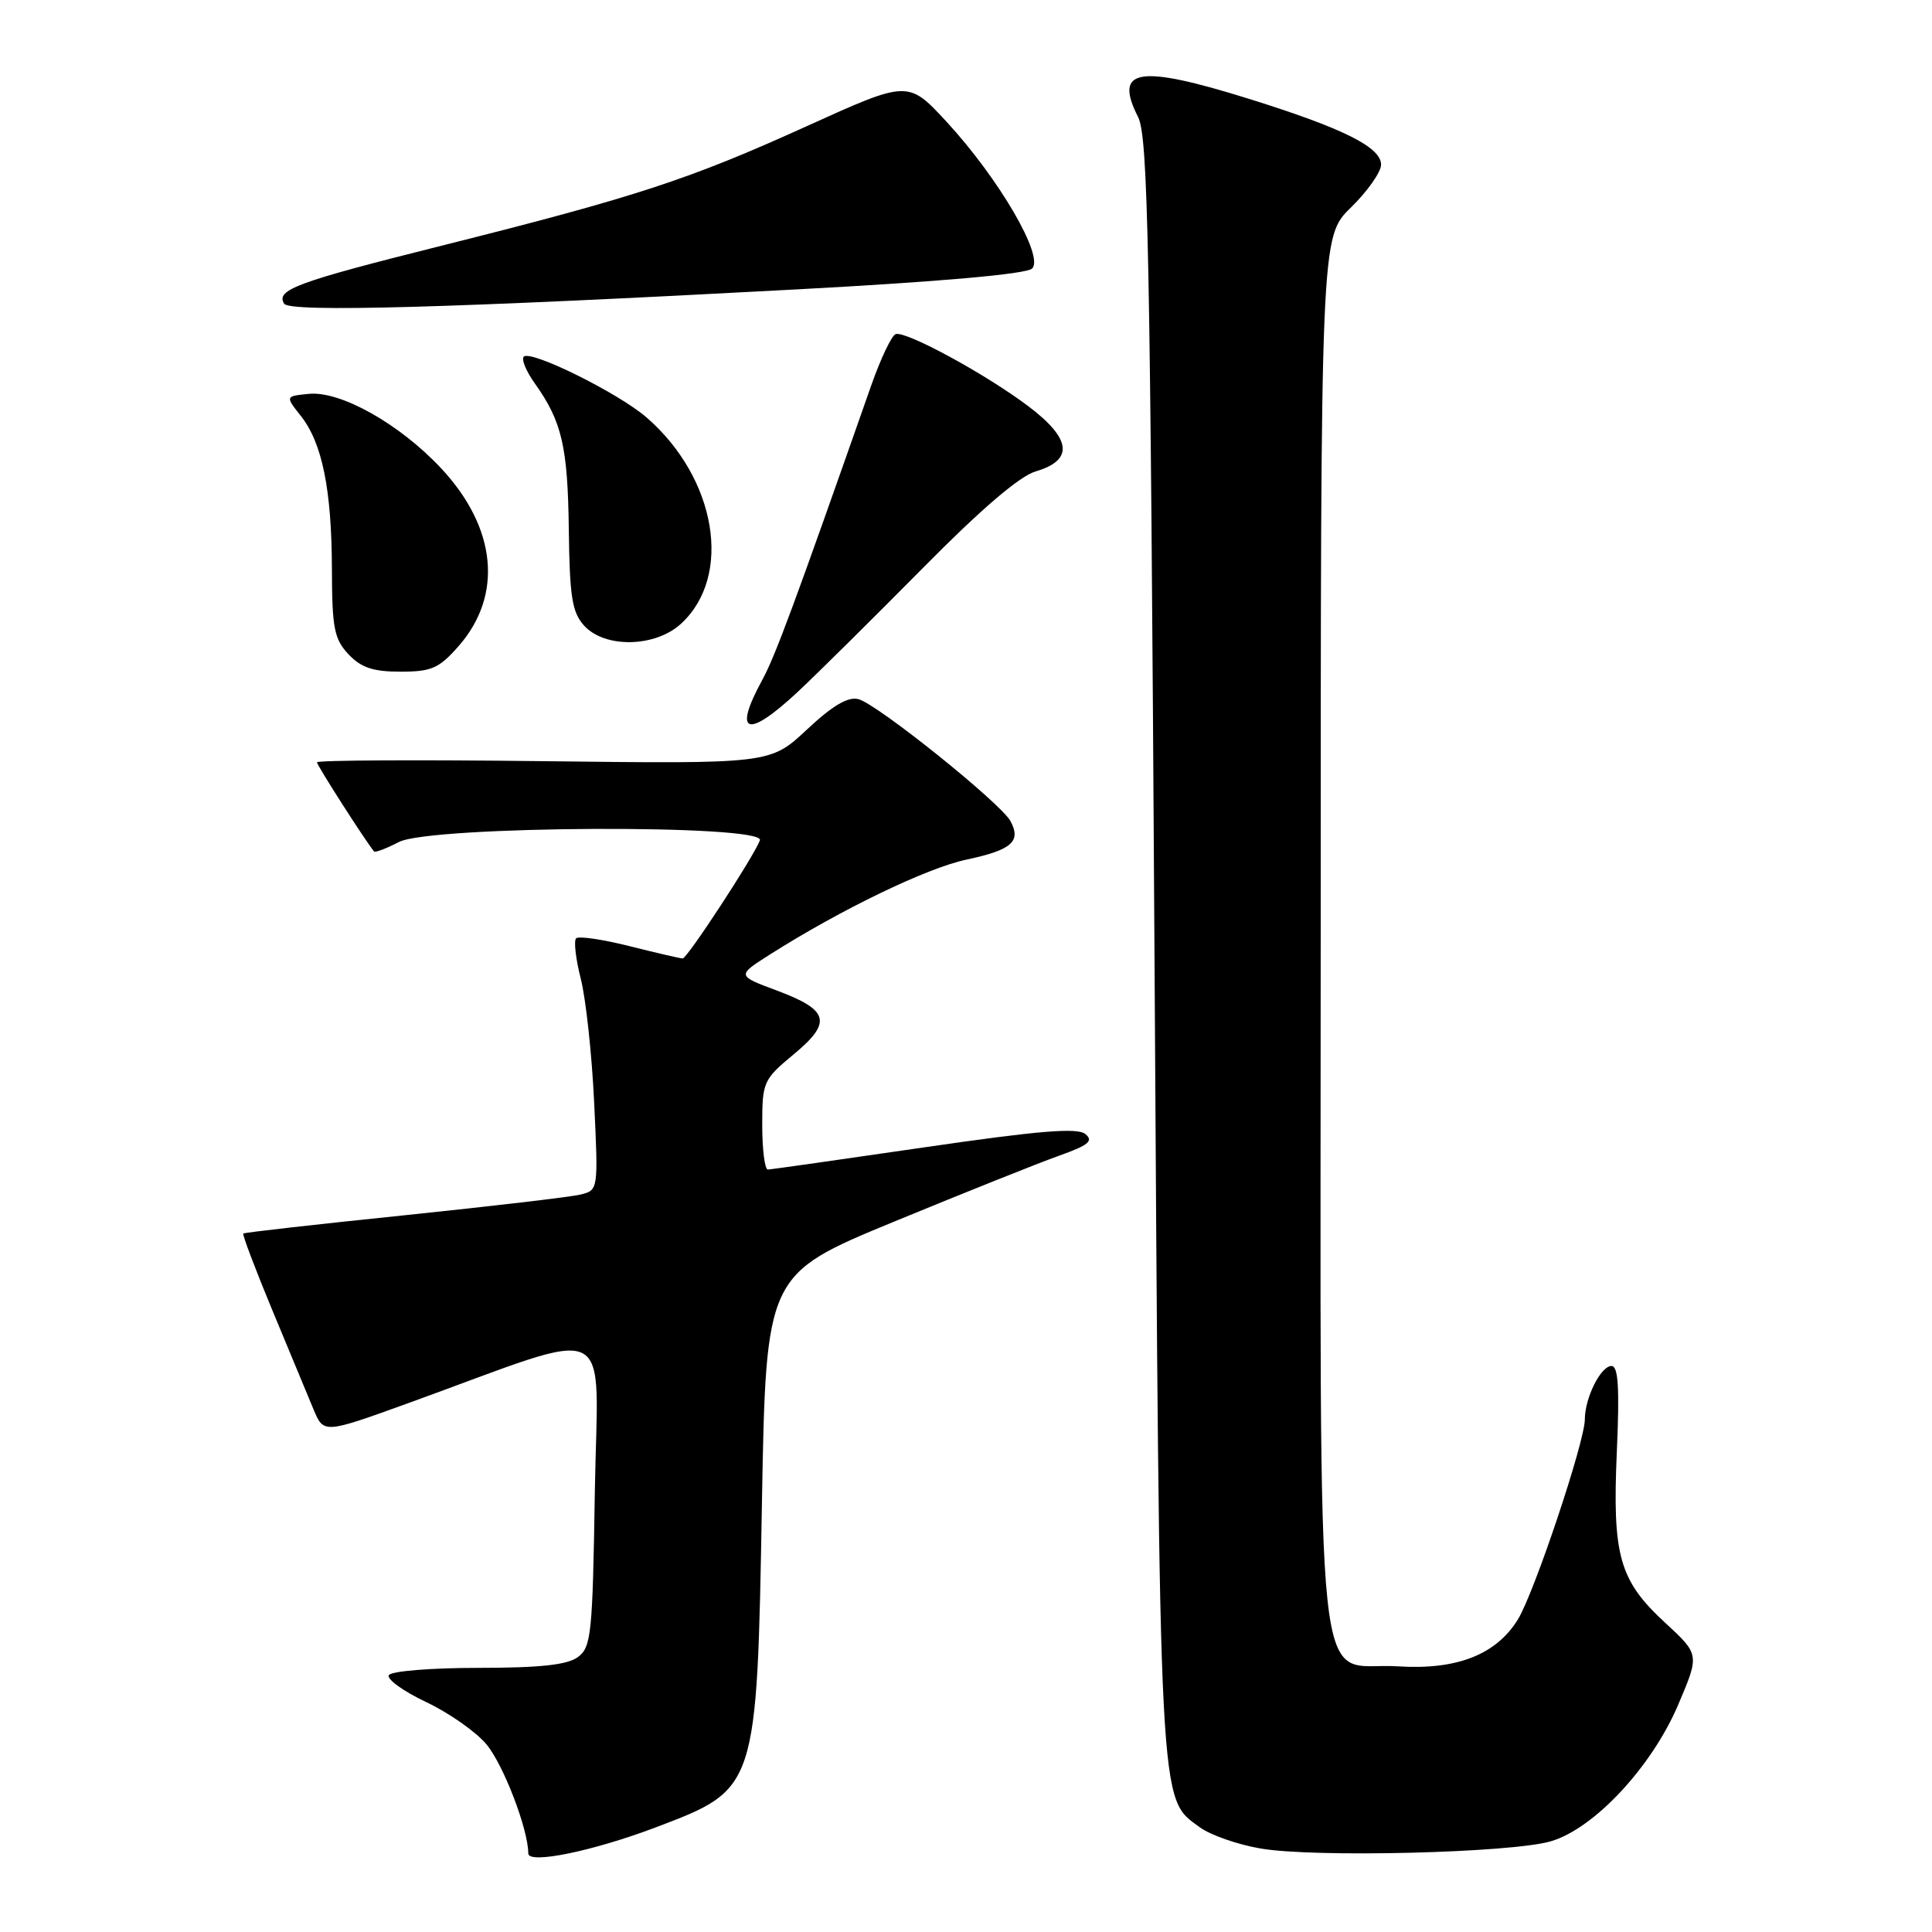<?xml version="1.0" encoding="UTF-8" standalone="no"?>
<!DOCTYPE svg PUBLIC "-//W3C//DTD SVG 1.1//EN" "http://www.w3.org/Graphics/SVG/1.1/DTD/svg11.dtd" >
<svg xmlns="http://www.w3.org/2000/svg" xmlns:xlink="http://www.w3.org/1999/xlink" version="1.1" viewBox="0 0 256 256">
 <g >
 <path fill="currentColor"
d=" M 86.96 242.11 C 100.33 237.03 100.29 237.13 100.96 199.18 C 101.50 168.87 101.50 168.87 118.50 161.86 C 127.85 158.01 137.68 154.08 140.35 153.13 C 144.23 151.75 144.93 151.18 143.82 150.27 C 142.77 149.39 137.65 149.82 122.47 152.03 C 111.49 153.63 102.16 154.96 101.75 154.97 C 101.34 154.99 101.00 152.34 101.00 149.08 C 101.00 143.36 101.14 143.05 105.16 139.71 C 110.31 135.44 109.88 133.84 102.88 131.23 C 97.62 129.27 97.62 129.27 102.06 126.45 C 111.45 120.50 122.78 115.03 128.03 113.91 C 134.06 112.63 135.34 111.51 133.90 108.81 C 132.62 106.43 116.26 93.30 113.75 92.64 C 112.36 92.28 110.33 93.48 106.92 96.67 C 102.06 101.22 102.06 101.22 72.03 100.86 C 55.51 100.66 42.00 100.73 42.00 101.01 C 42.00 101.41 48.29 111.24 49.56 112.82 C 49.70 113.00 51.18 112.44 52.86 111.57 C 57.06 109.40 101.52 109.19 100.69 111.35 C 99.85 113.56 91.06 127.00 90.46 127.00 C 90.16 127.00 86.99 126.27 83.42 125.37 C 79.85 124.47 76.66 124.01 76.34 124.33 C 76.01 124.66 76.29 127.08 76.96 129.71 C 77.63 132.35 78.43 139.72 78.73 146.11 C 79.28 157.71 79.28 157.71 76.89 158.29 C 75.58 158.61 65.05 159.84 53.50 161.04 C 41.95 162.23 32.38 163.31 32.24 163.45 C 32.09 163.59 33.82 168.15 36.08 173.60 C 38.35 179.04 40.80 184.96 41.54 186.74 C 42.89 189.98 42.89 189.98 54.19 185.89 C 82.08 175.79 79.19 174.42 78.82 197.62 C 78.52 216.60 78.35 218.27 76.56 219.58 C 75.16 220.61 71.50 221.00 63.37 221.00 C 57.18 221.00 51.85 221.43 51.53 221.96 C 51.20 222.48 53.41 224.08 56.42 225.51 C 59.44 226.93 63.04 229.45 64.43 231.10 C 66.69 233.78 70.00 242.40 70.00 245.59 C 70.00 247.05 78.58 245.29 86.96 242.11 Z  M 205.50 243.98 C 211.25 242.29 218.88 234.10 222.38 225.86 C 225.20 219.23 225.20 219.23 220.65 215.03 C 214.55 209.41 213.63 206.14 214.24 192.33 C 214.61 183.87 214.43 181.00 213.53 181.00 C 212.11 181.00 210.00 185.23 210.00 188.07 C 210.00 191.03 203.30 211.05 201.13 214.58 C 198.26 219.25 193.03 221.30 185.24 220.80 C 173.95 220.08 175.00 230.10 175.00 123.59 C 175.00 31.41 175.00 31.41 179.00 27.50 C 181.20 25.35 183.00 22.79 183.00 21.82 C 183.00 19.50 177.98 17.00 165.54 13.11 C 150.84 8.52 147.53 9.06 150.80 15.50 C 152.12 18.11 152.41 32.49 152.97 125.50 C 153.68 241.20 153.52 238.13 159.00 242.14 C 160.38 243.15 163.97 244.41 167.00 244.93 C 174.05 246.17 200.27 245.52 205.50 243.98 Z  M 105.79 91.60 C 108.38 89.17 115.78 81.84 122.24 75.31 C 129.96 67.49 135.09 63.09 137.24 62.46 C 142.30 60.97 141.99 58.16 136.29 53.85 C 130.64 49.58 120.04 43.82 118.68 44.27 C 118.15 44.45 116.70 47.50 115.45 51.05 C 105.13 80.45 102.72 86.95 100.98 90.14 C 97.06 97.34 99.02 97.93 105.79 91.60 Z  M 60.76 85.62 C 66.69 78.87 65.81 69.92 58.45 62.05 C 52.95 56.17 45.11 51.76 40.90 52.19 C 37.80 52.50 37.80 52.50 39.86 55.11 C 42.70 58.70 43.95 64.87 43.98 75.44 C 44.00 83.21 44.28 84.67 46.17 86.69 C 47.85 88.47 49.43 89.00 53.07 89.00 C 57.18 89.00 58.18 88.56 60.76 85.62 Z  M 90.27 82.62 C 97.11 76.29 94.93 63.36 85.68 55.32 C 81.96 52.09 70.33 46.33 69.40 47.26 C 69.06 47.61 69.72 49.20 70.87 50.81 C 74.46 55.85 75.23 59.18 75.37 70.15 C 75.48 79.09 75.80 81.13 77.40 82.90 C 80.15 85.93 86.86 85.79 90.27 82.62 Z  M 105.50 38.35 C 124.55 37.33 135.95 36.32 136.75 35.59 C 138.42 34.04 132.37 23.66 125.42 16.13 C 120.33 10.63 120.33 10.63 106.92 16.71 C 91.29 23.80 84.32 26.08 58.50 32.56 C 39.31 37.37 36.51 38.40 37.65 40.24 C 38.37 41.41 59.71 40.81 105.50 38.35 Z "/>
</g>
</svg>